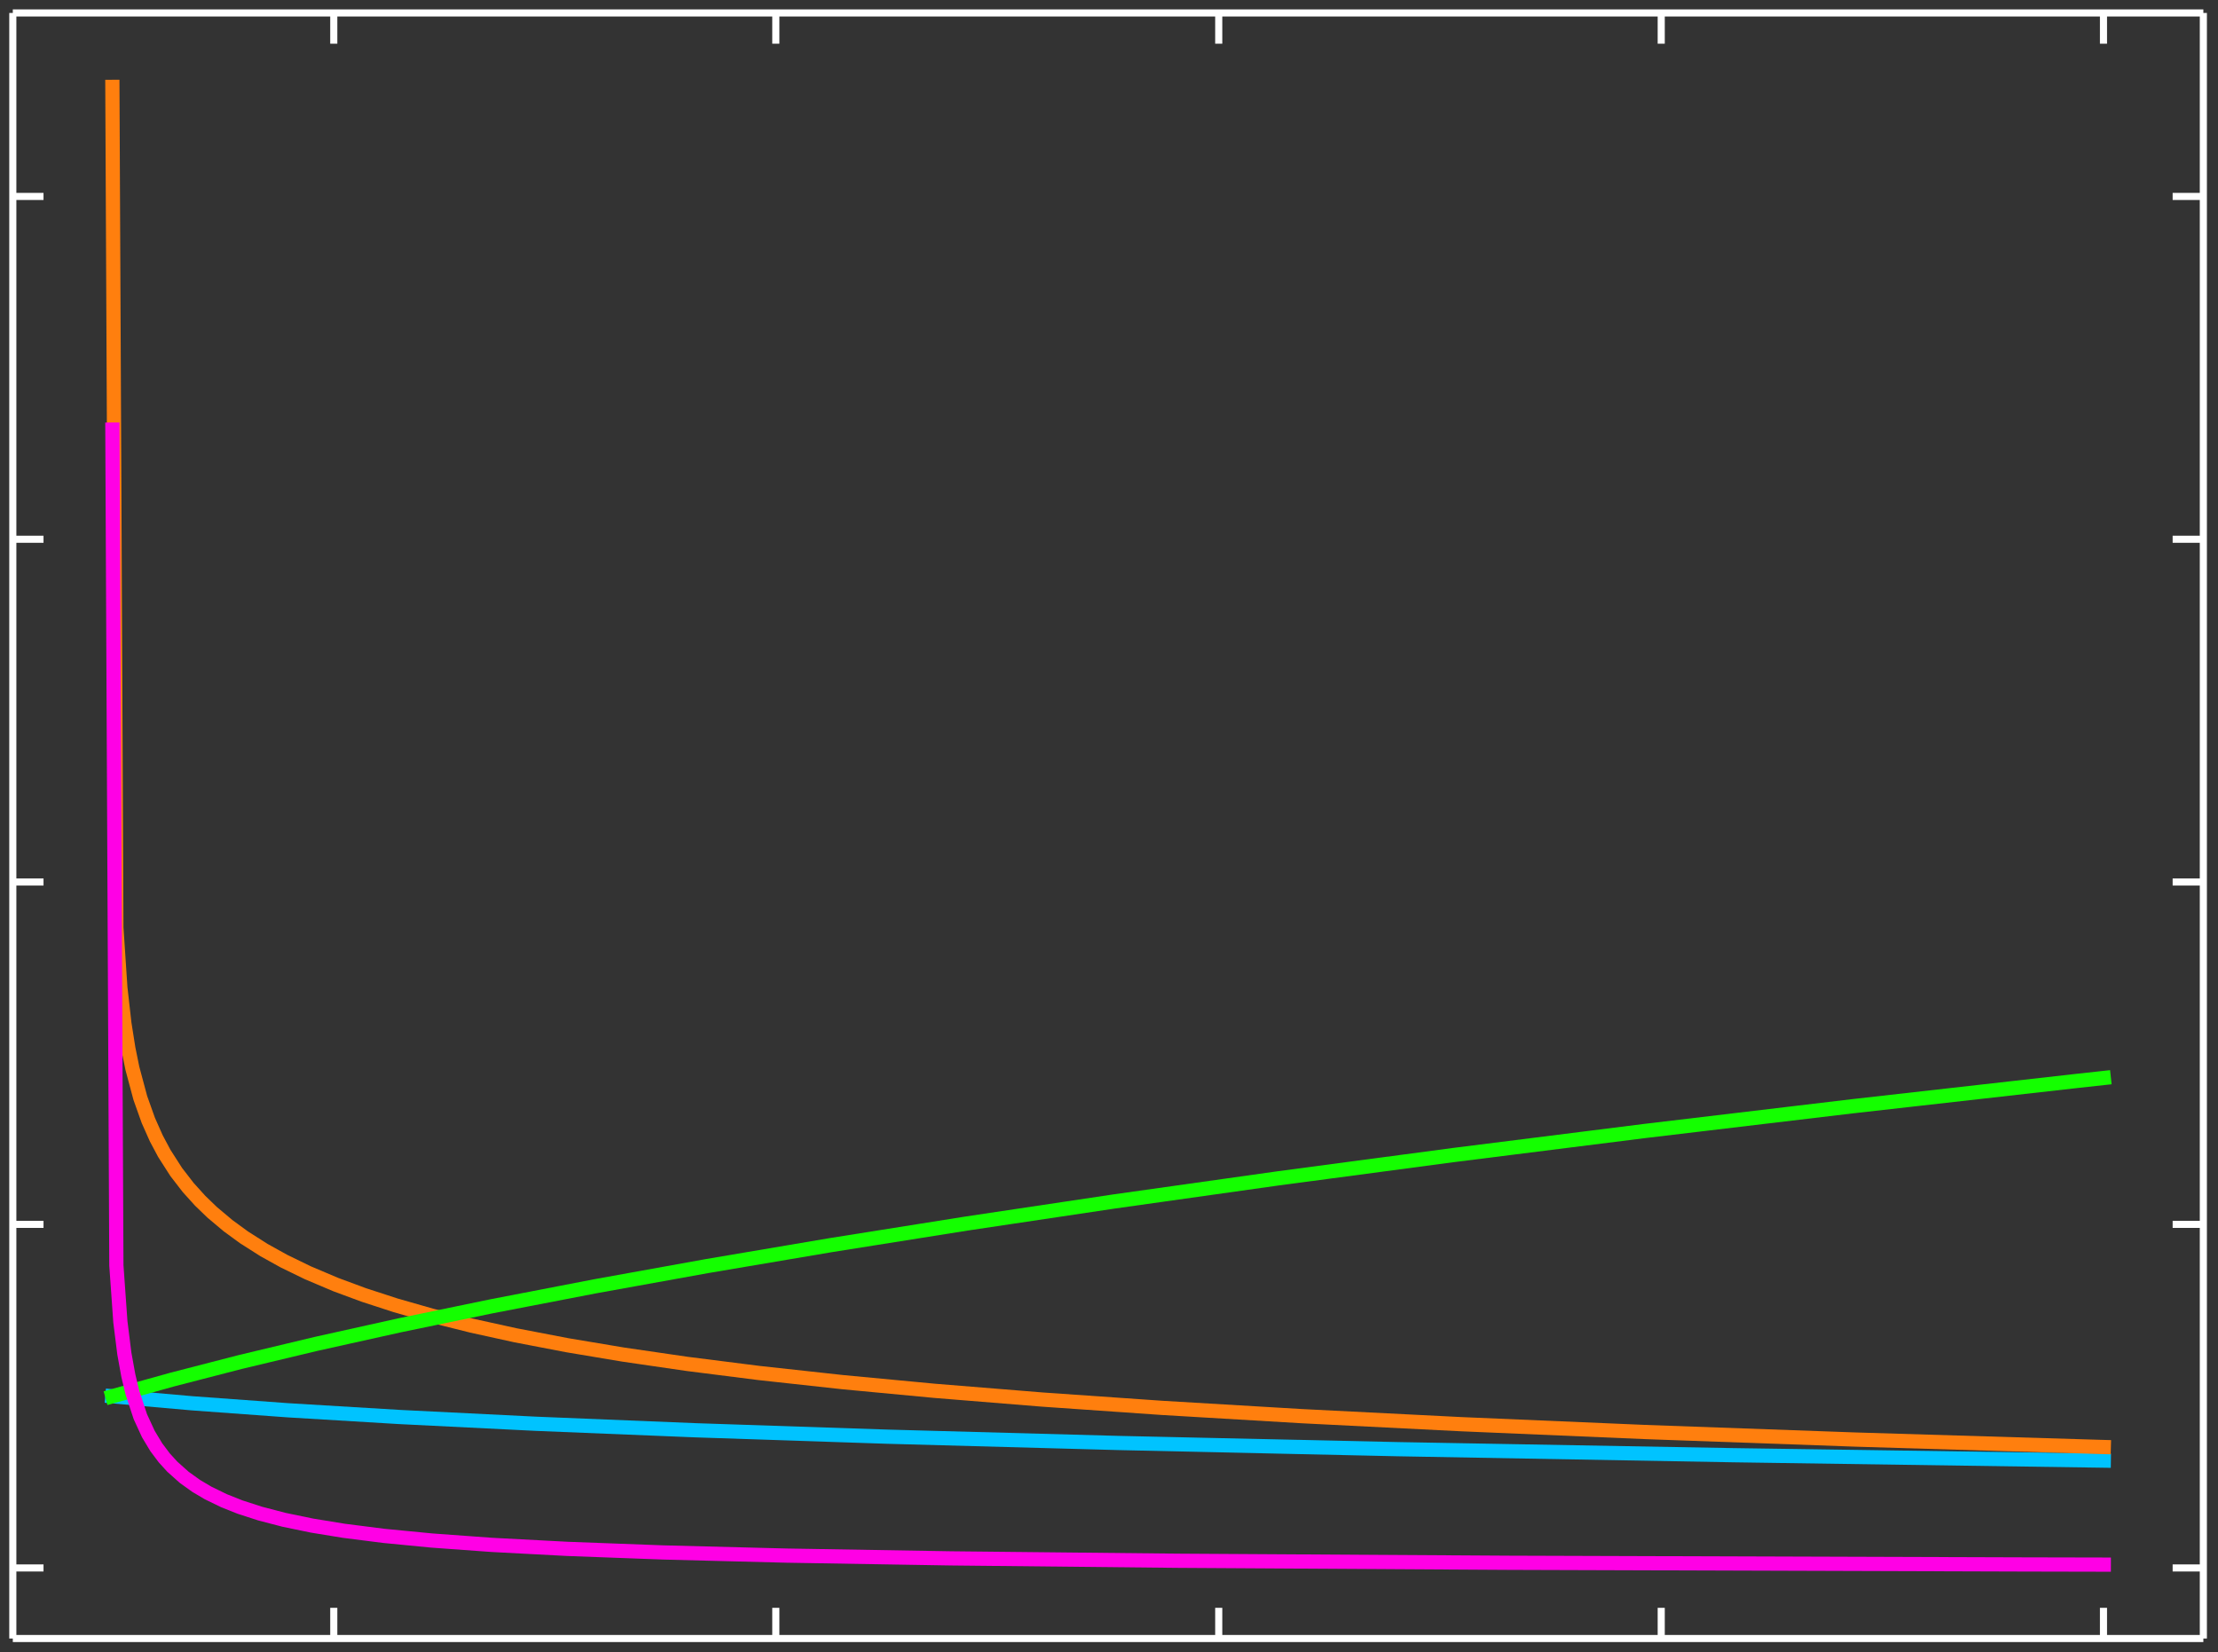 <?xml version="1.0" encoding="UTF-8" standalone="no"?>
<!-- Created with matplotlib (http://matplotlib.org/) -->

<svg
   xmlns:dc="http://purl.org/dc/elements/1.1/"
   xmlns:cc="http://creativecommons.org/ns#"
   xmlns:rdf="http://www.w3.org/1999/02/22-rdf-syntax-ns#"
   xmlns:svg="http://www.w3.org/2000/svg"
   xmlns="http://www.w3.org/2000/svg"
   xmlns:sodipodi="http://sodipodi.sourceforge.net/DTD/sodipodi-0.dtd"
   xmlns:inkscape="http://www.inkscape.org/namespaces/inkscape"
   height="174.248pt"
   version="1.1"
   viewBox="0 0 233.953 174.248"
   width="233.953pt"
   id="svg336"
   sodipodi:docname="SomeHarmonics.svg"
   inkscape:version="0.92.3 (2405546, 2018-03-11)"
   inkscape:export-filename="C:\Users\Vassili Savinov\Dropbox\DARPA_Work\ToroHarm\ToroidalHarmonics\SomeHarmonics.png"
   inkscape:export-xdpi="300"
   inkscape:export-ydpi="300">
  <rect x="0" y="0" width="233.953" height="174.248" fill="#333333" stroke="none"/>
  <sodipodi:namedview
     pagecolor="#080831"
     bordercolor="#666666"
     borderopacity="1"
     objecttolerance="10"
     gridtolerance="10"
     guidetolerance="10"
     inkscape:pageopacity="0"
     inkscape:pageshadow="2"
     inkscape:window-width="1920"
     inkscape:window-height="1017"
     id="namedview338"
     showgrid="false"
     inkscape:snap-bbox="true"
     inkscape:bbox-paths="true"
     inkscape:bbox-nodes="true"
     inkscape:snap-bbox-midpoints="true"
     inkscape:snap-bbox-edge-midpoints="true"
     inkscape:object-paths="true"
     inkscape:snap-intersection-paths="true"
     inkscape:snap-smooth-nodes="true"
     inkscape:snap-midpoints="true"
     inkscape:snap-object-midpoints="true"
     inkscape:snap-center="true"
     inkscape:snap-text-baseline="true"
     showguides="true"
     inkscape:guide-bbox="true"
     inkscape:zoom="1.307411"
     inkscape:cx="125.05355"
     inkscape:cy="26.637034"
     inkscape:window-x="1912"
     inkscape:window-y="-8"
     inkscape:window-maximized="1"
     inkscape:current-layer="svg336"
     fit-margin-top="1"
     fit-margin-left="1"
     fit-margin-bottom="1"
     fit-margin-right="1" />
  <defs
     id="defs4"
     style="stroke-linecap:butt;stroke-linejoin:round">
    <style
       type="text/css"
       id="style2">
*{stroke-linecap:butt;stroke-linejoin:round;}
  </style>
    <defs
       id="defs164">
      <path
         d="M 19.672,64.797 V 37.406 h 12.406 q 6.891,0 10.641,3.562 3.766,3.562 3.766,10.156 0,6.547 -3.766,10.109 -3.75,3.562 -10.641,3.562 z M 9.812,72.906 h 22.266 q 12.266,0 18.531,-5.547 6.281,-5.547 6.281,-16.234 0,-10.797 -6.281,-16.312 -6.266,-5.516 -18.531,-5.516 H 19.672 V 0 H 9.812 Z"
         id="DejaVuSans-50"
         inkscape:connector-curvature="0"
         style="stroke-linecap:butt;stroke-linejoin:round" />
      <path
         d="M 11.719,12.406 H 22.016 V 4 l -8,-15.625 H 7.719 l 4,15.625 z"
         id="DejaVuSans-2c"
         inkscape:connector-curvature="0"
         style="stroke-linecap:butt;stroke-linejoin:round" />
      <path
         d="m 39.406,66.219 q -10.75,0 -17.078,-8.016 -6.312,-8 -6.312,-21.828 0,-13.766 6.312,-21.781 6.328,-8 17.078,-8 10.734,0 17.016,8 6.281,8.016 6.281,21.781 0,13.828 -6.281,21.828 -6.281,8.016 -17.016,8.016 z m 13.812,-64.906 13,-14.203 H 54.297 L 43.5,-1.219 q -1.609,-0.094 -2.469,-0.141 -0.844,-0.062 -1.625,-0.062 -15.375,0 -24.594,10.281 -9.203,10.281 -9.203,27.516 0,17.281 9.203,27.562 9.219,10.281 24.594,10.281 15.328,0 24.5,-10.281 9.188,-10.281 9.188,-27.562 0,-12.688 -5.109,-21.734 Q 62.891,5.609 53.219,1.312 Z"
         id="DejaVuSans-51"
         inkscape:connector-curvature="0"
         style="stroke-linecap:butt;stroke-linejoin:round" />
      <path
         id="DejaVuSans-20"
         d=""
         inkscape:connector-curvature="0"
         style="stroke-linecap:butt;stroke-linejoin:round" />
      <path
         d="M 2.984,54.688 H 12.5 L 29.594,8.797 46.688,54.688 h 9.516 L 35.688,0 H 23.484 Z"
         id="DejaVuSans-76"
         inkscape:connector-curvature="0"
         style="stroke-linecap:butt;stroke-linejoin:round" />
      <path
         d="m 34.281,27.484 q -10.891,0 -15.094,-2.484 -4.203,-2.484 -4.203,-8.5 0,-4.781 3.156,-7.594 3.156,-2.797 8.562,-2.797 7.484,0 12,5.297 4.516,5.297 4.516,14.078 v 2 z m 17.922,3.719 V 0 H 43.219 v 8.297 q -3.078,-4.969 -7.672,-7.344 -4.594,-2.375 -11.234,-2.375 -8.391,0 -13.359,4.719 Q 6,8.016 6,15.922 q 0,9.219 6.172,13.906 6.188,4.688 18.438,4.688 H 43.219 v 0.891 q 0,6.203 -4.078,9.594 -4.078,3.391 -11.453,3.391 -4.688,0 -9.141,-1.125 -4.438,-1.125 -8.531,-3.375 v 8.312 q 4.922,1.906 9.562,2.844 Q 24.219,56 28.609,56 q 11.875,0 17.734,-6.156 5.859,-6.141 5.859,-18.641 z"
         id="DejaVuSans-61"
         inkscape:connector-curvature="0"
         style="stroke-linecap:butt;stroke-linejoin:round" />
      <path
         d="M 9.422,75.984 H 18.406 V 0 H 9.422 Z"
         id="DejaVuSans-6c"
         inkscape:connector-curvature="0"
         style="stroke-linecap:butt;stroke-linejoin:round" />
      <path
         d="M 8.5,21.578 V 54.688 h 8.984 V 21.922 q 0,-7.766 3.016,-11.656 3.031,-3.875 9.094,-3.875 7.266,0 11.484,4.641 4.234,4.641 4.234,12.656 v 31 h 8.984 V 0 H 45.312 V 8.406 Q 42.047,3.422 37.719,1 33.406,-1.422 27.688,-1.422 18.266,-1.422 13.375,4.438 8.5,10.297 8.5,21.578 Z M 31.109,56 Z"
         id="DejaVuSans-75"
         inkscape:connector-curvature="0"
         style="stroke-linecap:butt;stroke-linejoin:round" />
      <path
         d="m 56.203,29.594 v -4.391 h -41.312 q 0.594,-9.281 5.594,-14.141 5,-4.859 13.938,-4.859 5.172,0 10.031,1.266 4.859,1.266 9.656,3.812 v -8.5 q -4.844,-2.047 -9.922,-3.125 -5.078,-1.078 -10.297,-1.078 -13.094,0 -20.734,7.609 -7.641,7.625 -7.641,20.625 0,13.422 7.25,21.297 Q 20.016,56 32.328,56 q 11.031,0 17.453,-7.109 6.422,-7.094 6.422,-19.297 z m -8.984,2.641 q -0.094,7.359 -4.125,11.75 -4.031,4.406 -10.672,4.406 -7.516,0 -12.031,-4.25 -4.516,-4.25 -5.203,-11.969 z"
         id="DejaVuSans-65"
         inkscape:connector-curvature="0"
         style="stroke-linecap:butt;stroke-linejoin:round" />
    </defs>
    <defs
       id="defs89">
      <path
         d="M 5.516,54.688 H 48.188 V 46.484 L 14.406,7.172 H 48.188 V 0 H 4.297 v 8.203 l 33.797,39.312 H 5.516 Z"
         id="DejaVuSans-7a"
         inkscape:connector-curvature="0"
         style="stroke-linecap:butt;stroke-linejoin:round" />
    </defs>
  </defs>
  <g
     id="patch_3"
     style="stroke:#ffffff;stroke-linecap:butt;stroke-linejoin:round;stroke-opacity:1"
     transform="translate(-56.225,-39.924)" />
  <g
     id="patch_4"
     style="stroke-linecap:butt;stroke-linejoin:round"
     transform="translate(-56.225,-39.924)" />
  <g
     id="patch_5"
     style="stroke:#ffffff;stroke-linecap:butt;stroke-linejoin:round;stroke-opacity:1"
     transform="translate(-56.225,-39.924)" />
  <g
     id="patch_6"
     style="stroke-linecap:butt;stroke-linejoin:round"
     transform="translate(-56.225,-39.924)" />
  <defs
     id="defs334">
    <clipPath
       id="p60b905f27a"
       style="stroke-linecap:butt;stroke-linejoin:round">
      <rect
         height="265.003"
         width="357.12"
         x="57.6"
         y="41.299"
         id="rect331"
         style="stroke-linecap:butt;stroke-linejoin:round" />
    </clipPath>
  </defs>
  <g
     id="g5687"
     transform="matrix(0.647,0,0,0.647,-35.916,-25.352)"
     style="stroke-width:1.545;stroke-linecap:butt;stroke-linejoin:round">
    <g
       style="stroke:#00c3ff;stroke-width:2.099;stroke-linecap:butt;stroke-linejoin:round;stroke-opacity:1"
       id="line2d_11">
      <path
         inkscape:connector-curvature="0"
         id="path188"
         style="fill:none;stroke:#00c3ff;stroke-width:2.317;stroke-linecap:square;stroke-linejoin:round;stroke-opacity:1"
         d="m 73.833,266.811 13.012,1.146 15.615,1.138 18.217,1.097 22.121,1.098 26.024,1.061 31.229,1.044 37.735,1.03 45.543,1.01 54.651,0.982 60.507,0.885 v 0"
         clip-path="url(#p60b905f27a)" />
    </g>
    <g
       style="stroke-width:1.545;stroke-linecap:butt;stroke-linejoin:round"
       id="line2d_12">
      <path
         inkscape:connector-curvature="0"
         id="path191"
         style="fill:none;stroke:#ff7f0e;stroke-width:2.317;stroke-linecap:square;stroke-linejoin:round"
         d="m 73.833,53.345 0.651,137.072 0.651,9.809 0.651,5.773 0.651,4.117 0.651,3.207 1.301,4.86 1.301,3.65 1.301,2.927 1.301,2.445 1.952,3.047 1.952,2.528 1.952,2.159 1.952,1.884 2.602,2.186 2.602,1.9 3.253,2.069 3.253,1.806 3.904,1.899 4.554,1.927 4.554,1.686 5.205,1.695 5.855,1.673 6.506,1.63 7.157,1.573 8.458,1.623 9.109,1.524 10.41,1.517 11.711,1.483 13.663,1.495 14.964,1.412 17.566,1.425 19.518,1.356 22.771,1.35 26.024,1.31 29.928,1.274 34.482,1.237 39.687,1.194 0.651,0.018 v 0"
         clip-path="url(#p60b905f27a)" />
    </g>
    <g
       style="stroke:#14ff00;stroke-width:2.099;stroke-linecap:butt;stroke-linejoin:round;stroke-opacity:1"
       id="line2d_13">
      <path
         inkscape:connector-curvature="0"
         id="path194"
         style="fill:none;stroke:#14ff00;stroke-width:2.317;stroke-linecap:square;stroke-linejoin:round;stroke-opacity:1"
         d="m 73.833,266.811 9.759,-2.723 11.06,-2.855 12.362,-2.956 13.663,-3.035 14.964,-3.097 16.916,-3.267 18.217,-3.29 20.169,-3.415 22.121,-3.517 24.073,-3.601 26.675,-3.759 28.627,-3.807 31.229,-3.927 33.832,-4.028 36.434,-4.113 4.554,-0.499 v 0"
         clip-path="url(#p60b905f27a)" />
    </g>
    <g
       style="stroke:#ff00e5;stroke-width:2.099;stroke-linecap:butt;stroke-linejoin:round;stroke-opacity:1"
       id="line2d_14">
      <path
         inkscape:connector-curvature="0"
         id="path197"
         style="fill:none;stroke:#ff00e5;stroke-width:2.317;stroke-linecap:square;stroke-linejoin:round;stroke-opacity:1"
         d="m 73.833,109.221 0.651,136.258 0.651,9.173 0.651,5.206 0.651,3.594 0.651,2.718 1.301,3.958 1.301,2.827 1.301,2.165 1.301,1.733 1.301,1.43 1.952,1.743 1.952,1.4 1.952,1.155 2.602,1.264 2.602,1.033 3.253,1.055 3.904,1.017 4.554,0.942 5.205,0.85 6.506,0.827 7.807,0.758 9.759,0.709 12.362,0.653 15.615,0.583 20.169,0.516 26.675,0.449 37.085,0.39 54.001,0.33 83.929,0.271 13.012,0.028 v 0"
         clip-path="url(#p60b905f27a)" />
    </g>
    <path
       d="M 398.438,46.306 V 41.299 m -72.101,5.007 V 41.299 m -72.137,5.007 V 41.299 m -72.209,5.007 V 41.299 m -72.065,5.007 V 41.299 m 299.787,253.5 h 5.007 m -5.007,-56.012 h 5.007 m -5.007,-55.816 h 5.007 m -5.007,-55.876 h 5.007 m -5.007,-55.889 h 5.007 M 398.438,306.302 v -5.007 m -72.101,5.007 v -5.007 m -72.137,5.007 v -5.007 m -72.209,5.007 v -5.007 m -72.065,5.007 v -5.007 M 57.6,294.799 h 5.007 M 57.6,238.787 h 5.007 M 57.6,182.971 h 5.007 M 57.6,127.095 h 5.007 M 57.6,71.207 h 5.007 M 57.6,41.299 H 414.72 M 57.6,306.302 h 357.12 m 0,0 V 41.299 M 57.6,306.302 V 41.299"
       style="fill:none;stroke:#ffffff;stroke-width:1.159px;stroke-linecap:butt;stroke-linejoin:miter;stroke-opacity:1"
       id="path5603"
       inkscape:connector-curvature="0" />
  </g>
</svg>

